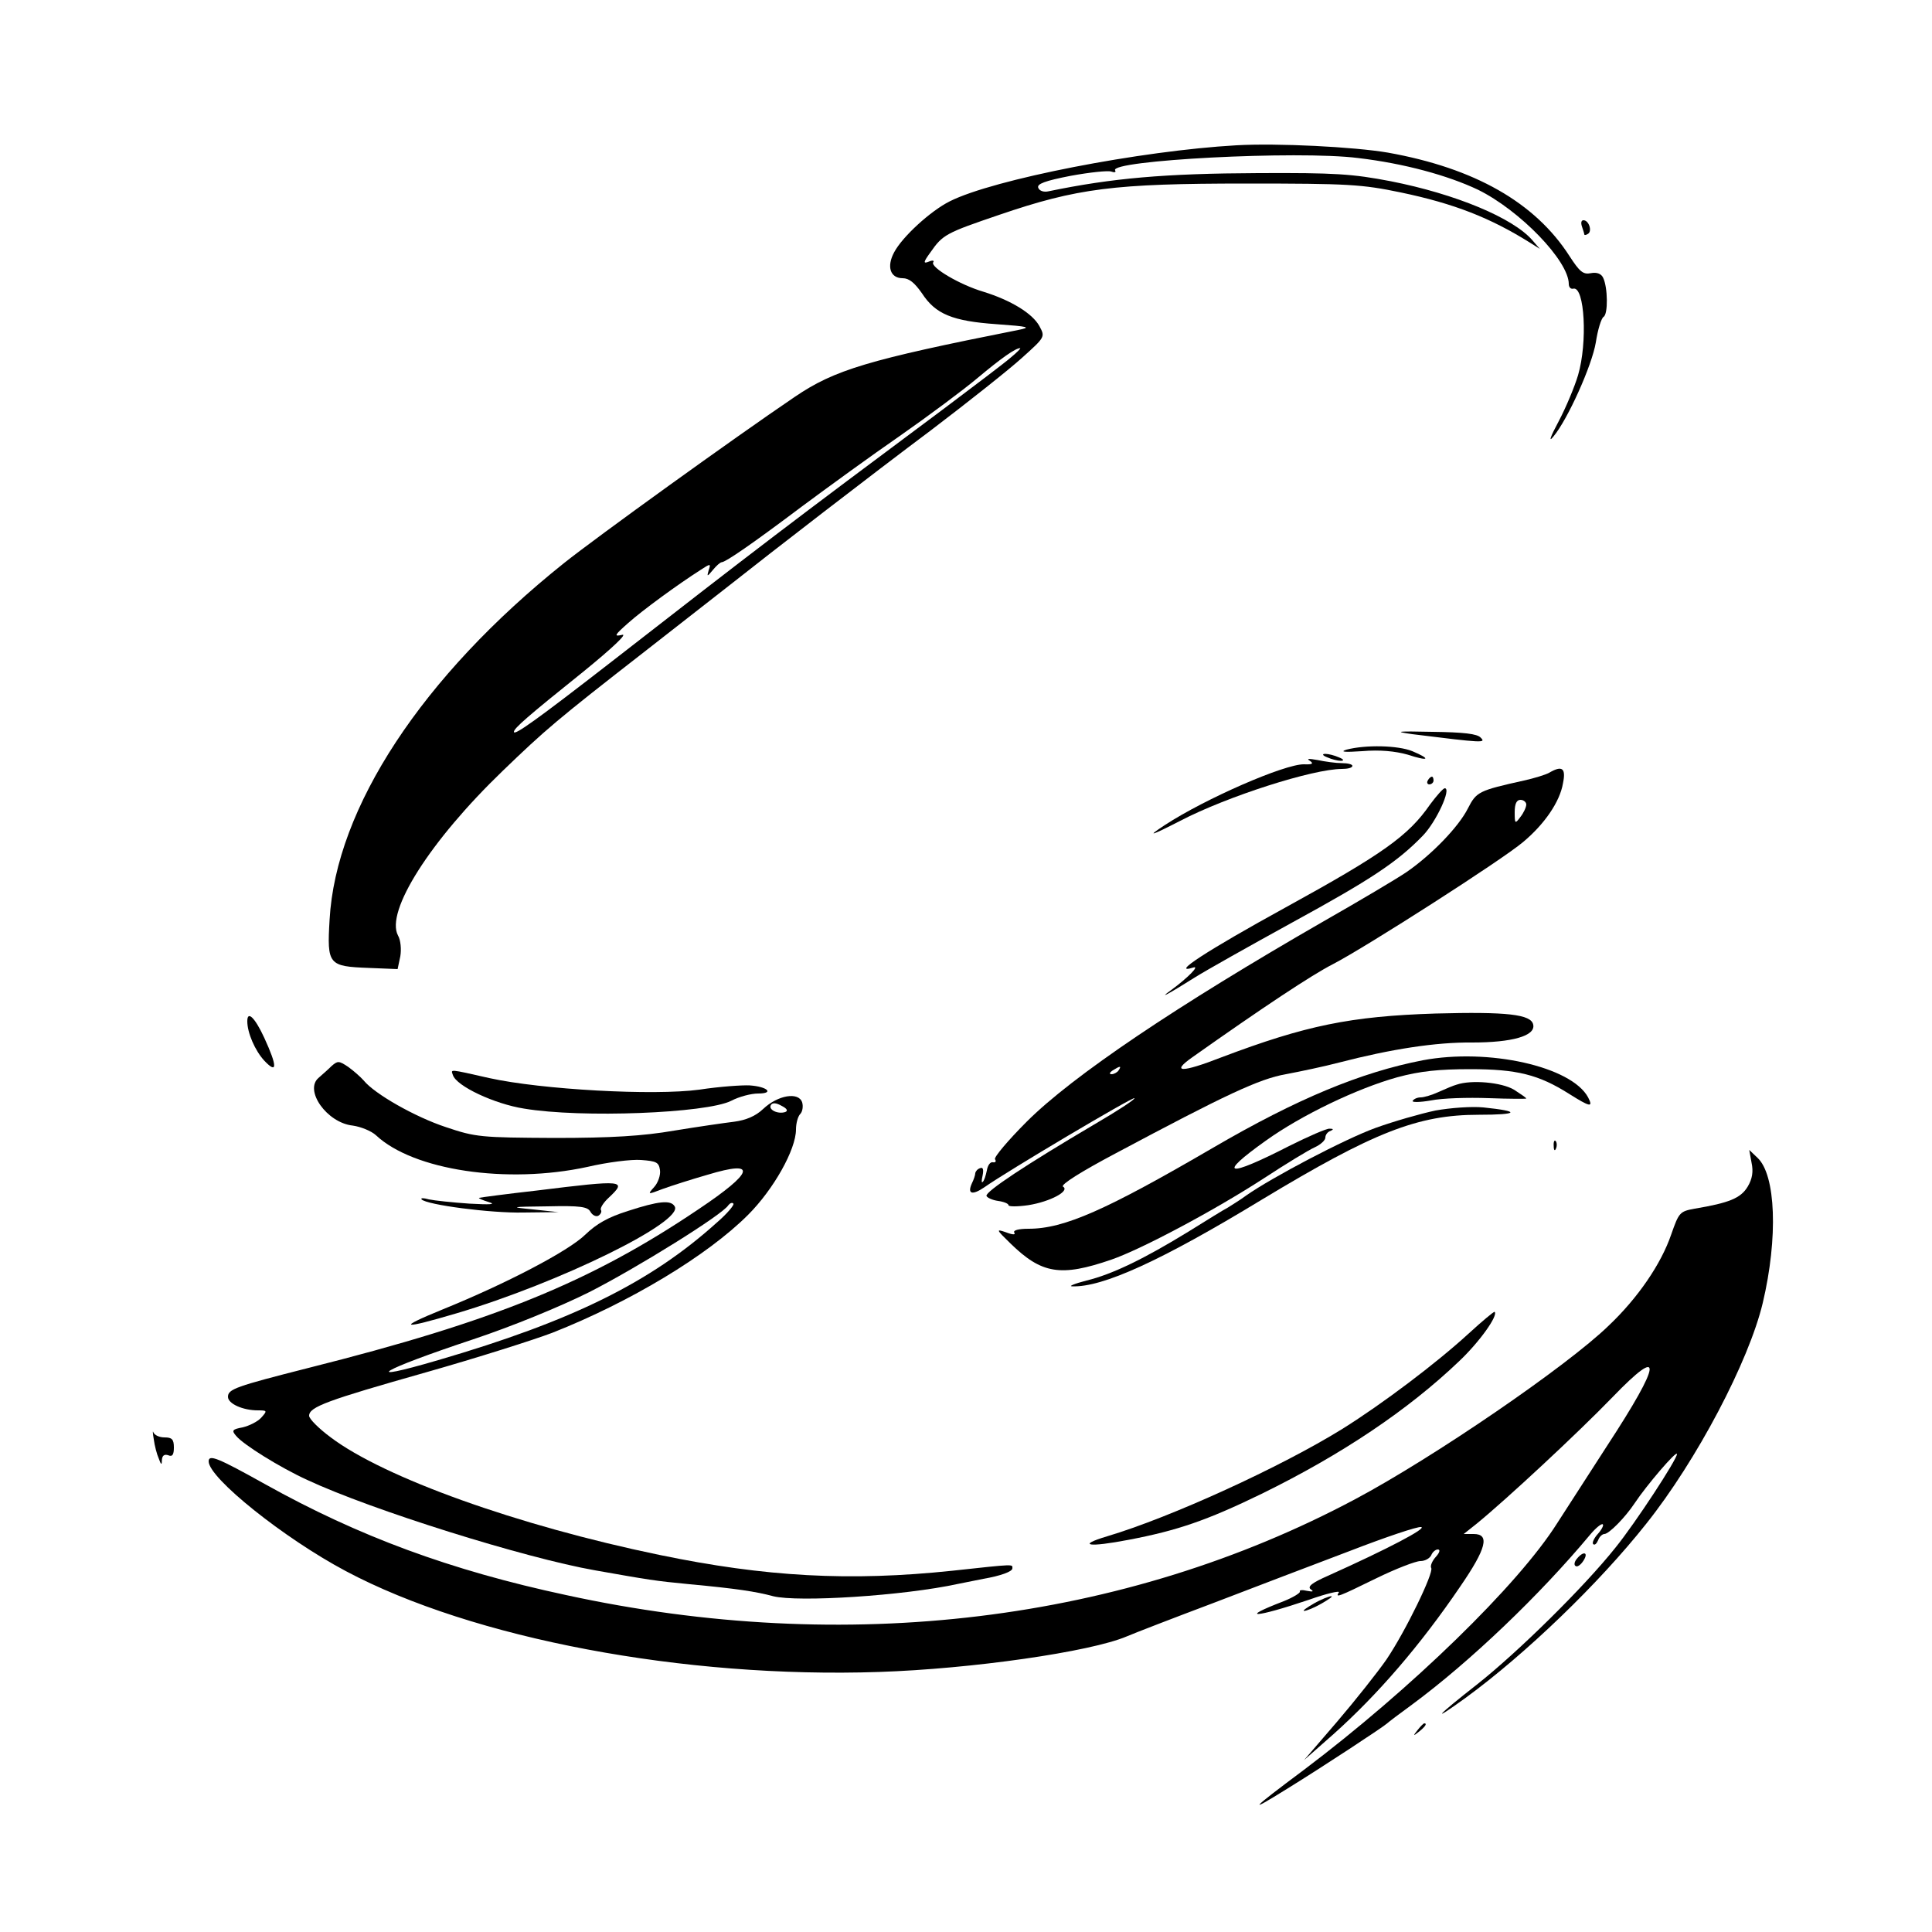 <?xml version="1.0" standalone="no"?>
<!DOCTYPE svg PUBLIC "-//W3C//DTD SVG 20010904//EN"
 "http://www.w3.org/TR/2001/REC-SVG-20010904/DTD/svg10.dtd">
<svg version="1.0" xmlns="http://www.w3.org/2000/svg"
 width="500pt" height="500pt" viewBox="0 0 500 500"
 preserveAspectRatio="xMidYMid meet">

<g transform="translate(0,500) scale(0.1,-0.1)"
fill="#000000" stroke="none">
<path d="M3200 4624 c-248 -14 -629 -88 -742 -145 -50 -25 -123 -92 -144 -132
-20 -37 -10 -67 22 -67 17 0 31 -12 50 -39 35 -54 79 -72 193 -80 84 -6 91 -8
56 -15 -388 -77 -475 -103 -578 -173 -158 -107 -513 -363 -597 -430 -367 -293
-591 -634 -607 -923 -7 -117 -3 -121 102 -125 l74 -3 7 33 c3 18 1 42 -6 54
-33 62 83 245 271 426 111 107 139 131 369 310 96 75 193 151 215 168 115 91
370 288 525 404 96 73 202 157 235 187 60 54 60 54 45 82 -18 33 -74 67 -145
89 -61 18 -137 63 -130 76 4 5 -2 6 -11 2 -15 -6 -15 -2 4 24 32 46 40 50 178
97 202 69 297 81 639 81 265 0 299 -2 400 -23 139 -29 232 -66 333 -129 l27
-17 -19 22 c-50 58 -199 120 -367 153 -99 19 -144 22 -343 21 -242 -1 -378
-13 -542 -47 -13 -3 -24 1 -27 9 -4 10 17 18 84 31 49 9 96 14 105 11 8 -3 13
-2 10 3 -17 26 472 52 629 32 119 -14 232 -45 310 -82 108 -53 235 -184 235
-244 0 -8 5 -14 12 -12 29 6 37 -139 12 -224 -9 -30 -31 -83 -50 -119 -22 -41
-27 -56 -14 -40 37 44 100 184 110 244 5 33 14 62 20 66 12 7 11 76 -1 101 -5
11 -17 15 -32 12 -20 -4 -29 4 -55 44 -89 139 -246 228 -470 268 -88 15 -286
25 -392 19z m-585 -550 c-16 -14 -93 -72 -170 -130 -408 -304 -480 -359 -863
-657 -192 -149 -252 -192 -252 -181 0 9 34 39 180 156 75 61 115 99 100 95
-22 -5 -20 -1 15 30 38 34 130 101 188 138 26 17 27 17 21 -1 -5 -17 -4 -17
11 1 9 11 19 20 23 20 11 1 78 47 207 144 66 49 180 132 254 183 73 51 163
118 200 149 62 52 99 78 111 78 3 0 -8 -11 -25 -25z"/>
<path d="M4094 4414 c3 -9 6 -18 6 -20 0 -3 4 -3 10 1 11 7 2 35 -12 35 -6 0
-7 -7 -4 -16z"/>
<path d="M3655 3100 c185 -23 191 -23 177 -9 -9 10 -44 14 -125 15 -92 2 -101
1 -52 -6z"/>
<path d="M3485 3060 c-19 -6 -5 -7 40 -4 46 4 86 0 118 -9 55 -18 62 -12 12 9
-37 15 -120 17 -170 4z"/>
<path d="M3435 3040 c11 -5 27 -9 35 -9 9 0 8 4 -5 9 -11 5 -27 9 -35 9 -9 0
-8 -4 5 -9z"/>
<path d="M3390 3031 c10 -7 7 -10 -15 -9 -50 1 -256 -89 -360 -157 -49 -32
-38 -29 40 11 121 63 343 134 418 134 15 0 27 3 27 8 0 4 -12 7 -27 7 -16 0
-44 4 -63 8 -23 4 -30 4 -20 -2z"/>
<path d="M4009 3000 c-9 -5 -38 -14 -65 -20 -117 -26 -123 -29 -145 -72 -24
-48 -95 -121 -159 -165 -25 -17 -121 -74 -214 -127 -379 -218 -650 -400 -769
-519 -48 -48 -85 -92 -82 -97 4 -6 1 -9 -5 -8 -7 2 -14 -8 -16 -21 -3 -14 -7
-27 -11 -30 -3 -3 -3 4 0 17 3 15 1 22 -6 19 -7 -2 -12 -8 -13 -13 0 -5 -4
-17 -9 -27 -12 -27 1 -31 32 -10 61 43 385 235 389 231 2 -3 -44 -33 -104 -68
-178 -105 -282 -174 -279 -185 2 -5 16 -11 30 -13 15 -2 27 -7 27 -11 0 -4 23
-4 51 0 57 9 109 37 90 48 -7 5 49 40 136 86 285 152 372 193 441 205 37 7 99
20 137 30 135 35 251 53 345 52 103 0 164 17 158 46 -5 27 -68 34 -253 29
-220 -7 -336 -31 -553 -113 -105 -41 -133 -40 -76 0 181 128 309 213 364 241
85 44 438 270 492 316 55 46 95 104 103 152 8 39 -2 47 -36 27z m-59 -82 c0
-7 -7 -22 -15 -32 -14 -19 -15 -18 -15 12 0 22 5 32 15 32 8 0 15 -6 15 -12z
m-1055 -688 c-3 -5 -12 -10 -18 -10 -7 0 -6 4 3 10 19 12 23 12 15 0z"/>
<path d="M3695 2980 c-3 -5 -1 -10 4 -10 6 0 11 5 11 10 0 6 -2 10 -4 10 -3 0
-8 -4 -11 -10z"/>
<path d="M3701 2918 c-56 -81 -122 -128 -375 -267 -202 -111 -299 -174 -238
-155 18 6 -13 -26 -58 -59 -35 -25 -5 -9 60 32 30 19 144 83 255 144 203 111
271 156 337 224 35 36 75 123 57 123 -4 0 -21 -19 -38 -42z"/>
<path d="M640 2357 c0 -30 20 -76 44 -102 34 -36 34 -15 0 59 -24 52 -44 72
-44 43z"/>
<path d="M3682 2256 c-160 -31 -326 -100 -542 -226 -278 -162 -386 -210 -478
-210 -26 0 -41 -4 -37 -10 4 -6 -4 -6 -22 1 -26 9 -25 7 12 -29 81 -79 130
-87 261 -42 78 27 266 127 394 210 58 38 117 74 133 81 15 7 27 18 27 25 0 7
6 15 13 17 9 4 8 6 -2 6 -7 1 -55 -20 -105 -45 -162 -83 -188 -77 -60 14 92
66 236 135 340 164 59 16 108 21 189 21 121 0 177 -14 256 -64 54 -34 63 -36
49 -9 -43 80 -258 128 -428 96z"/>
<path d="M858 2241 c-9 -9 -24 -22 -33 -30 -39 -32 21 -117 88 -124 21 -3 48
-14 60 -25 97 -91 339 -127 547 -82 51 12 114 20 139 18 40 -3 46 -6 49 -26 2
-13 -5 -33 -15 -44 -18 -20 -17 -20 22 -5 22 8 75 25 117 37 129 39 120 7 -25
-90 -279 -188 -527 -289 -1008 -410 -189 -48 -209 -55 -209 -75 0 -18 39 -35
77 -35 25 0 25 -1 9 -19 -9 -10 -31 -21 -48 -25 -27 -5 -29 -8 -17 -22 19 -23
114 -82 184 -114 167 -78 563 -202 745 -234 142 -25 152 -27 245 -36 119 -11
172 -19 216 -31 64 -16 337 1 479 32 25 5 54 11 65 13 46 8 75 19 75 27 0 11
10 12 -155 -6 -266 -28 -484 -16 -759 41 -367 76 -712 200 -850 304 -31 23
-56 48 -56 56 0 23 47 40 301 112 134 38 282 85 329 103 200 79 400 199 506
305 66 66 124 169 124 221 0 16 5 34 11 40 6 6 8 20 5 30 -9 28 -63 19 -101
-17 -20 -19 -45 -29 -75 -33 -25 -3 -94 -13 -155 -23 -81 -14 -163 -19 -310
-19 -191 1 -204 2 -281 28 -79 26 -185 86 -213 121 -8 9 -26 25 -40 35 -24 16
-27 16 -43 2z m1174 -119 c-19 -6 -44 6 -37 18 4 7 14 6 28 -2 14 -7 17 -13 9
-16z m-178 -287 c-171 -154 -374 -254 -720 -355 -208 -61 -150 -26 91 54 99
33 224 84 300 122 122 62 346 201 360 225 4 5 10 8 13 4 3 -3 -16 -26 -44 -50z"/>
<path d="M1172 2218 c9 -29 108 -75 184 -87 149 -25 472 -12 536 20 21 11 52
19 70 19 43 0 24 18 -22 21 -19 1 -78 -3 -130 -11 -118 -16 -408 0 -544 30
-106 24 -99 23 -94 8z"/>
<path d="M3770 2193 c-8 -2 -29 -11 -47 -19 -17 -8 -38 -14 -46 -14 -9 0 -18
-4 -21 -9 -3 -4 18 -4 47 1 29 6 96 8 150 6 53 -2 97 -2 97 -1 0 2 -15 12 -32
23 -32 19 -110 26 -148 13z"/>
<path d="M3715 2126 c-38 -8 -108 -28 -155 -45 -80 -29 -268 -128 -335 -175
-16 -12 -38 -25 -47 -31 -10 -5 -55 -33 -100 -61 -117 -72 -200 -112 -266
-128 -31 -8 -48 -15 -37 -15 78 -3 230 66 490 224 290 175 404 220 562 220
104 0 110 9 12 19 -30 3 -85 -1 -124 -8z"/>
<path d="M4021 2034 c0 -11 3 -14 6 -6 3 7 2 16 -1 19 -3 4 -6 -2 -5 -13z"/>
<path d="M4533 1991 c5 -23 2 -42 -10 -62 -18 -30 -48 -42 -137 -57 -39 -7
-41 -10 -61 -67 -26 -76 -86 -164 -162 -236 -107 -104 -453 -341 -656 -449
-597 -318 -1316 -406 -2042 -248 -299 64 -537 152 -779 287 -122 68 -146 78
-146 59 0 -43 195 -199 355 -284 329 -175 875 -278 1380 -261 240 8 547 52
641 92 21 9 122 48 223 86 102 39 261 100 354 135 93 36 176 64 185 62 15 -3
-83 -55 -241 -126 -41 -18 -54 -28 -45 -35 9 -6 6 -7 -10 -4 -12 3 -20 2 -18
-2 2 -3 -17 -15 -42 -25 -120 -46 -73 -43 66 4 45 16 80 24 77 19 -10 -15 -2
-12 96 36 51 25 103 45 115 45 12 0 24 7 28 15 3 8 11 15 17 15 7 0 5 -8 -5
-19 -10 -11 -15 -24 -12 -29 7 -12 -66 -163 -116 -237 -23 -33 -80 -105 -127
-160 l-86 -100 76 67 c114 102 224 229 328 382 68 99 77 136 35 136 l-26 0 34
27 c77 63 260 233 351 327 133 138 128 91 -14 -126 -35 -54 -93 -144 -129
-200 -101 -160 -378 -429 -655 -638 -142 -106 -148 -114 -45 -50 94 58 252
162 260 170 3 3 32 25 65 49 150 111 329 282 460 439 15 18 30 30 33 27 3 -2
-3 -14 -13 -25 -10 -11 -15 -23 -12 -26 4 -4 9 1 13 10 3 9 11 16 16 16 12 0
54 43 78 79 31 47 110 139 110 128 0 -14 -108 -179 -159 -242 -82 -103 -253
-271 -358 -354 -106 -83 -124 -103 -30 -35 156 114 345 296 467 450 131 164
266 421 302 572 40 169 34 332 -14 376 l-21 20 6 -33z"/>
<path d="M1390 1919 c-80 -9 -147 -18 -150 -19 -3 -1 9 -6 25 -11 20 -6 4 -7
-50 -4 -44 3 -91 8 -105 11 -14 4 -22 4 -19 0 13 -14 179 -36 264 -34 l90 1
-65 7 c-62 6 -60 7 37 8 85 2 104 -1 111 -14 5 -9 15 -14 21 -10 6 4 9 11 6
15 -2 5 7 19 20 31 49 46 41 47 -185 19z"/>
<path d="M1625 1866 c-51 -16 -81 -33 -110 -61 -44 -43 -205 -127 -370 -194
-120 -49 -106 -52 36 -10 267 79 590 238 565 277 -10 17 -41 14 -121 -12z"/>
<path d="M3800 1548 c-83 -76 -222 -181 -326 -246 -158 -98 -444 -229 -609
-278 -80 -24 -48 -29 56 -9 126 24 202 50 344 119 208 102 379 217 511 343 53
50 102 119 92 128 -2 1 -32 -24 -68 -57z"/>
<path d="M398 1275 c2 -16 8 -39 13 -50 6 -17 8 -17 8 -3 1 11 6 15 16 12 11
-5 15 1 15 20 0 21 -5 26 -24 26 -14 0 -26 6 -29 13 -2 6 -2 -1 1 -18z"/>
<path d="M4081 966 c-7 -8 -8 -17 -3 -19 4 -3 13 3 20 14 14 22 0 26 -17 5z"/>
<path d="M3400 850 c-19 -11 -30 -19 -25 -19 6 0 26 8 45 19 19 11 31 19 25
19 -5 0 -26 -8 -45 -19z"/>
<path d="M3669 523 c-13 -16 -12 -17 4 -4 16 13 21 21 13 21 -2 0 -10 -8 -17
-17z"/>
</g>
</svg>
